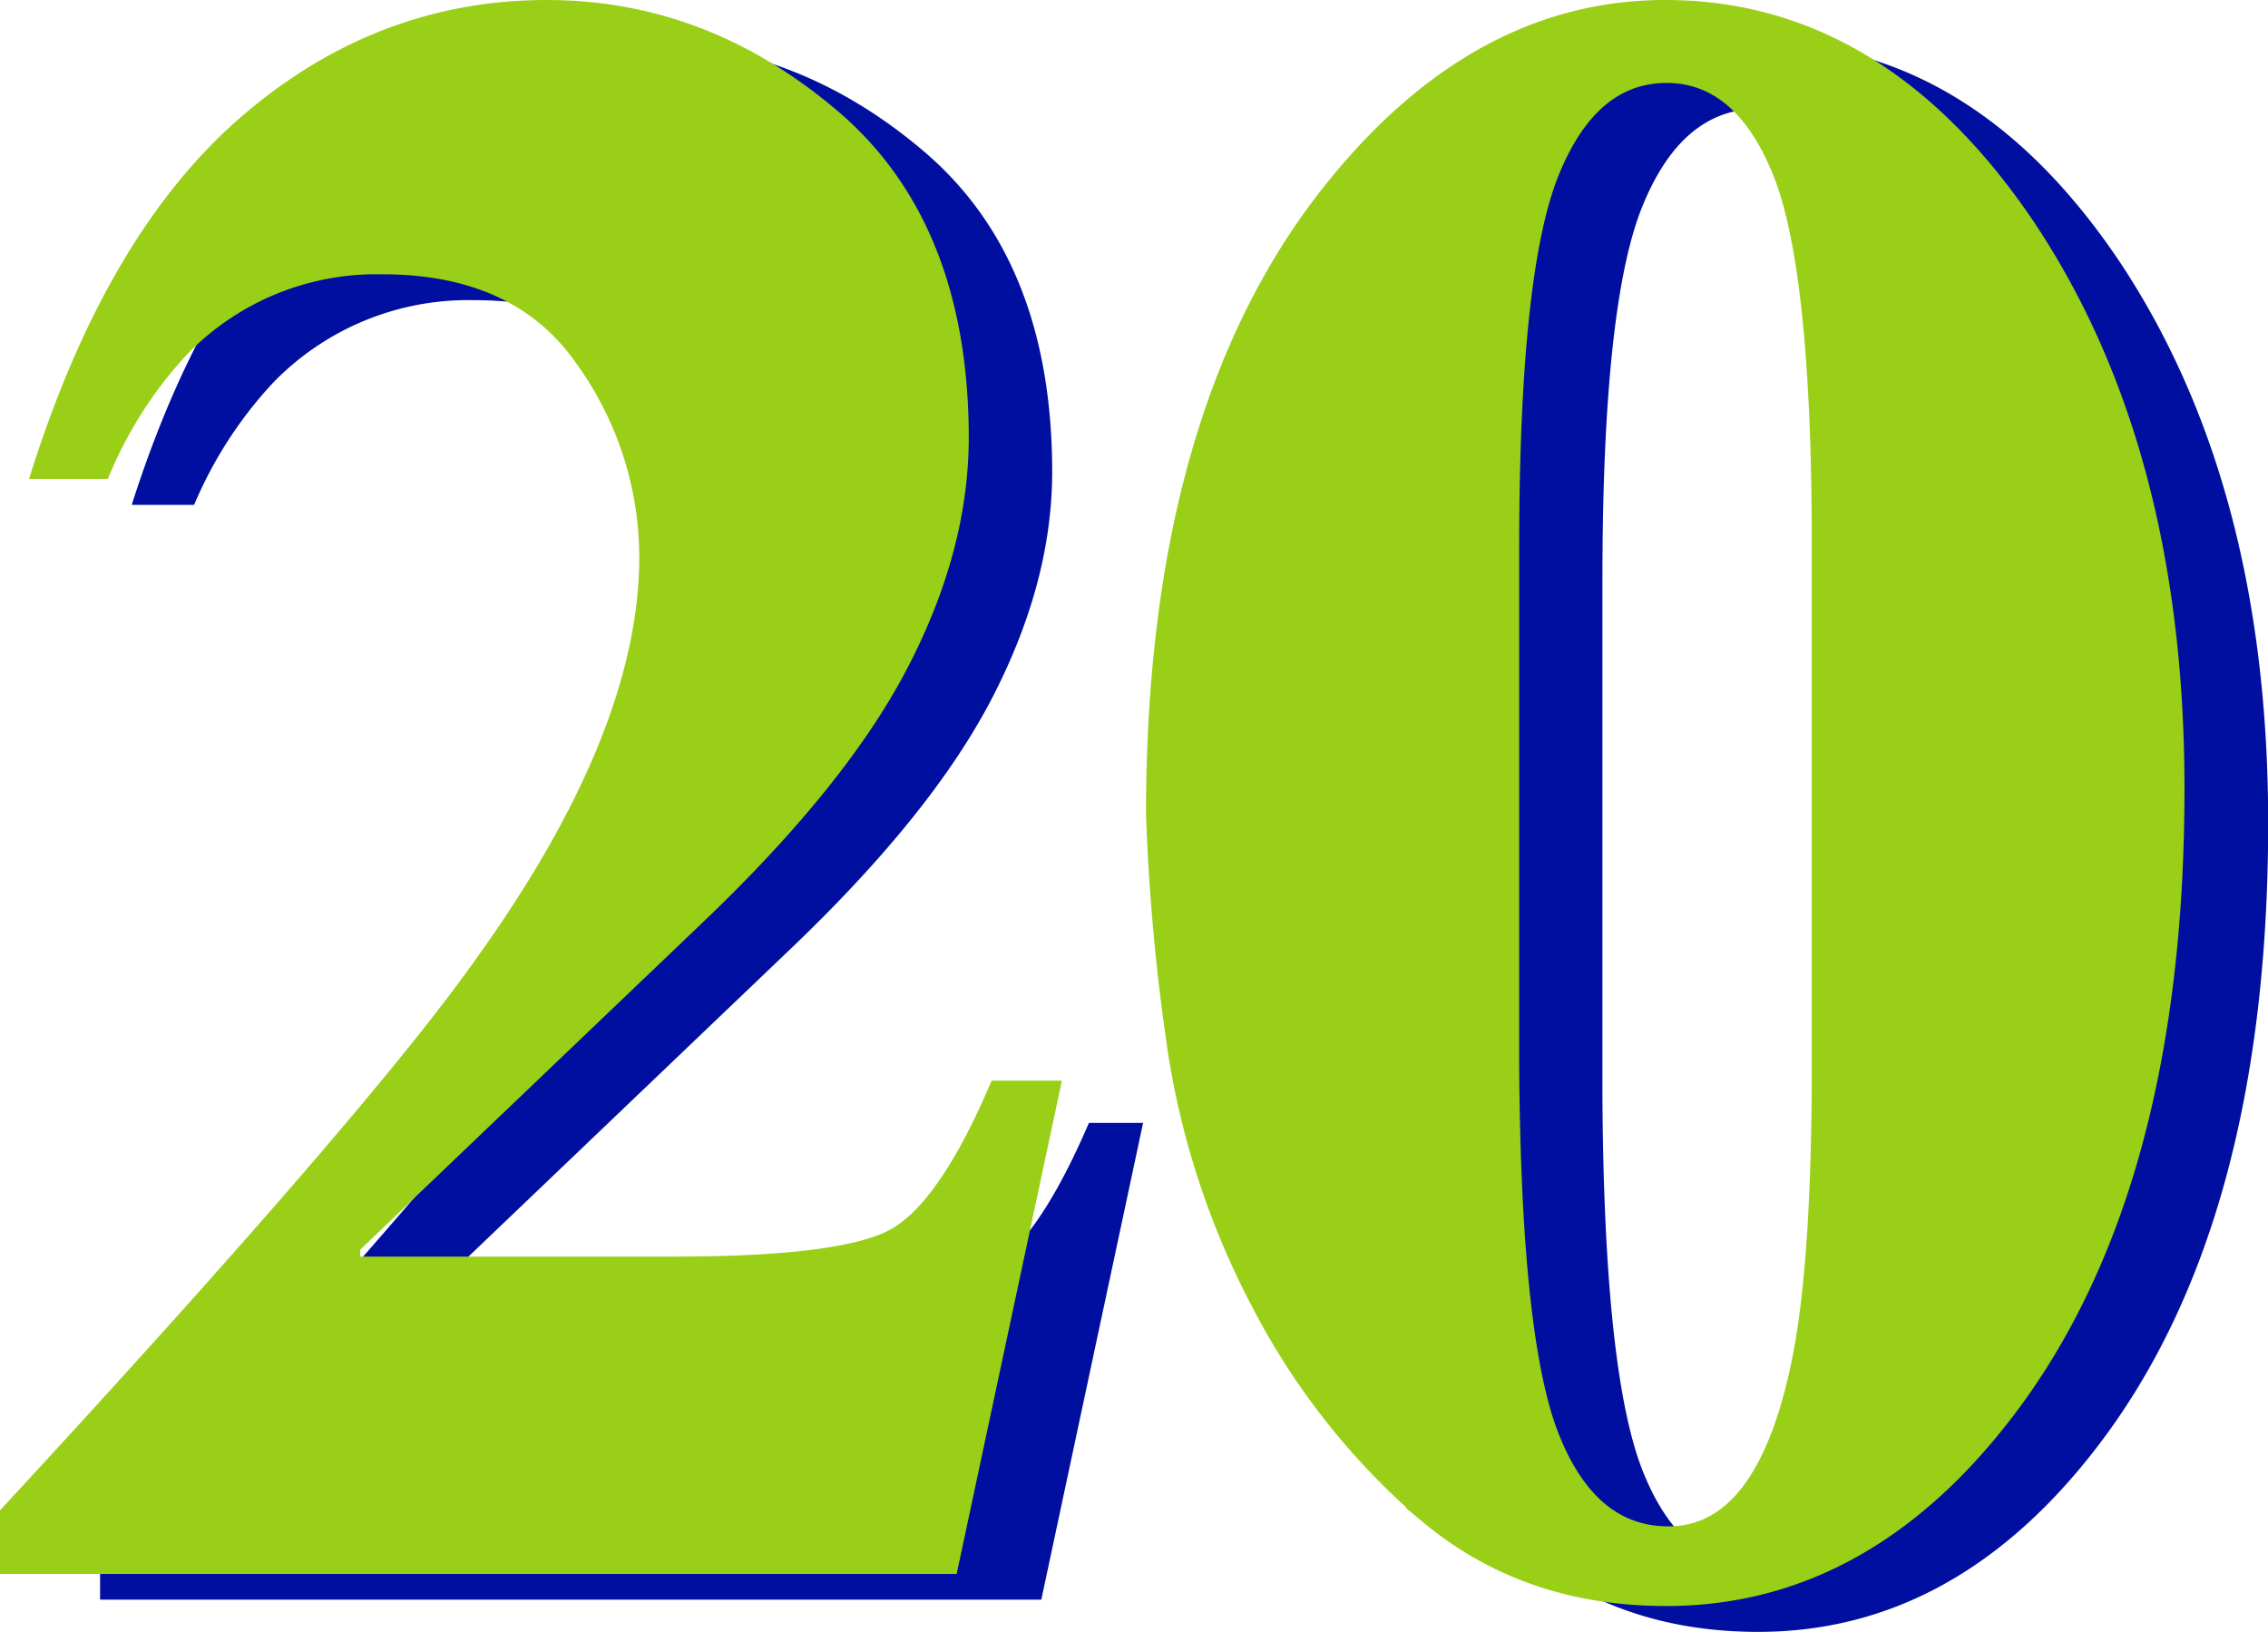 <svg xmlns="http://www.w3.org/2000/svg" viewBox="0 0 254.48 183.11"><defs><style>.cls-1{fill:#000f9f;}.cls-2{fill:#99cf16;stroke:#99cf16;stroke-miterlimit:10;stroke-width:1.86px;}</style></defs><g id="Capa_2" data-name="Capa 2"><g id="Capa_1-2" data-name="Capa 1"><path class="cls-1" d="M11.23,173.67q40.58-43.93,52.87-61.18Q83,86.42,83,66.32A38.11,38.11,0,0,0,75.7,44Q68.44,33.68,53.17,33.68A30.47,30.47,0,0,0,30.59,43a46.71,46.71,0,0,0-8.81,13.65h-7q8.43-26.43,23.33-39.16T71.67,4.76q17.63,0,32,12.23t14.39,35.93q0,12.4-6.76,25.44t-22.79,28.3l-38.73,37v2.11H85.93q18.87,0,24.65-3.1T122.18,126h6.08l-11.42,53.49H11.23Z"/><path class="cls-1" d="M160.16,24.63q16.13-19.87,37-19.87,24.08,0,40.58,24.47,16.75,25.1,16.76,63.09,0,44.84-19,69.79-16,21-38.23,21-15.63,0-26.68-9.2a79.11,79.11,0,0,1-18.86-23.71,90.51,90.51,0,0,1-9.44-28.2,238.55,238.55,0,0,1-2.48-26.82Q139.8,49.6,160.16,24.63Zm24.2,140.52Q188.7,176,197.51,176q11.06,0,14.9-20.13,2.1-11.07,2.11-32.7V64.91q0-30.94-4.41-41.82T197.26,12.21q-8.56,0-13,11t-4.46,41.7V123.2Q180,154.28,184.36,165.15Z"/><path class="cls-2" d="M.93,169.84q40.58-43.93,52.87-61.19Q72.67,82.6,72.66,62.49A38.09,38.09,0,0,0,65.4,40.21Q58.14,29.84,42.88,29.85a30.5,30.5,0,0,0-22.59,9.3,46.91,46.91,0,0,0-8.81,13.66H4.53Q13,26.37,27.86,13.65T61.37.93q17.63,0,32,12.22t14.4,35.93q0,12.42-6.77,25.44t-22.78,28.3l-38.73,37v2.11H75.63q18.87,0,24.65-3.11t11.6-16.63H118l-11.41,53.49H.93Z"/><path class="cls-2" d="M149.86,20.8Q166,.93,186.84.93q24.07,0,40.59,24.47,16.75,25.08,16.75,63.09,0,44.83-19,69.79-16,21-38.22,21-15.65,0-26.69-9.19a79.15,79.15,0,0,1-18.86-23.72A90.45,90.45,0,0,1,132,118.17a234.09,234.09,0,0,1-2.48-26.83Q129.51,45.77,149.86,20.8Zm24.2,140.52q4.35,10.89,13.16,10.88,11,0,14.89-20.14,2.12-11.06,2.11-32.69V61.08q0-30.94-4.41-41.82T187,8.38q-8.57,0-13,11t-4.47,41.7v58.29Q169.71,150.44,174.06,161.32Z"/></g></g></svg>